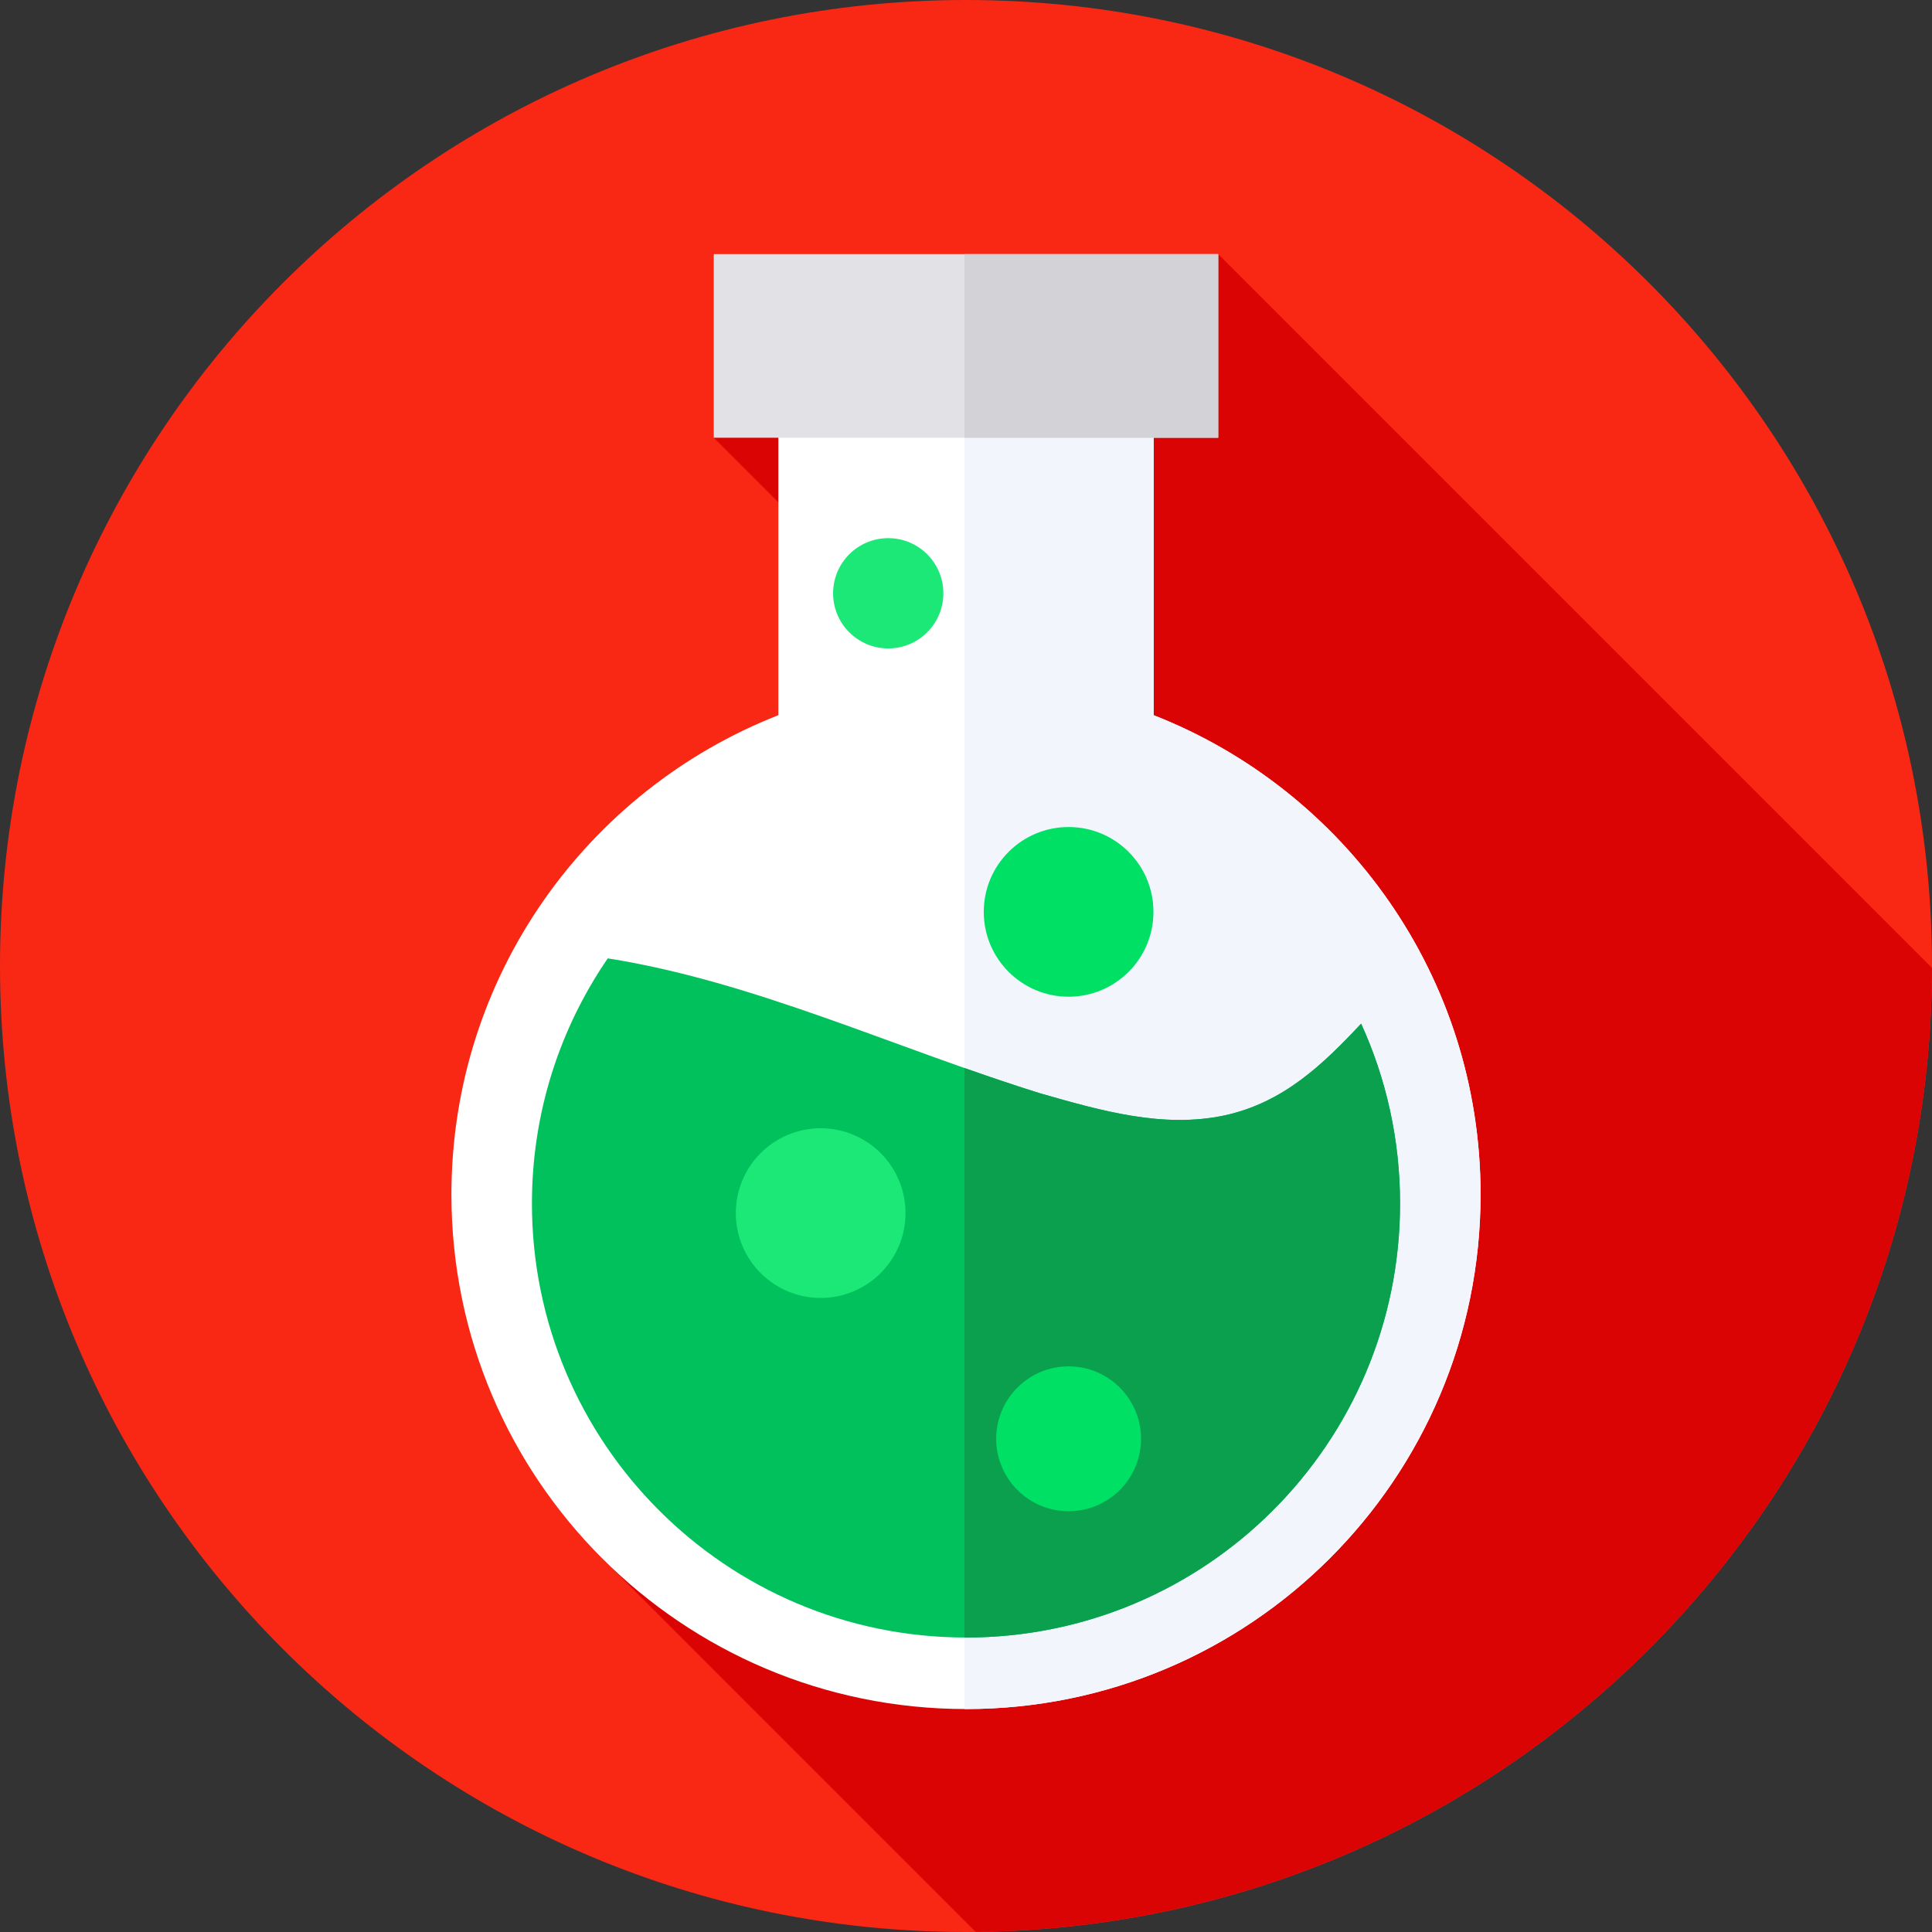 <svg xmlns="http://www.w3.org/2000/svg" height="512pt" version="1.1" viewBox="0 0 512 512" width="512pt">
<rect x="0" y="0" width="512" height="512" fill="#333333" stroke="none"/>
<g id="surface1">
<path d="M 512 256 C 512 397.387 397.387 512 256 512 C 114.613 512 0 397.387 0 256 C 0 114.613 114.613 0 256 0 C 397.387 0 512 114.613 512 256 Z M 512 256 " style=" stroke:none;fill-rule:nonzero;fill:rgb(97.647%,15.686%,7.843%);fill-opacity:1;" />
<path d="M 258.57 511.969 C 398.609 510.586 511.734 396.789 511.992 256.484 L 322.848 67.34 L 189.152 116.004 L 275.848 202.699 L 159.312 412.707 Z M 258.57 511.969 " style=" stroke:none;fill-rule:nonzero;fill:rgb(85.882%,1.569%,1.569%);fill-opacity:1;" />
<path d="M 305.727 189.531 L 305.727 75.359 L 206.273 75.359 L 206.273 189.531 C 155.551 209.406 119.633 258.781 119.633 316.547 C 119.633 391.859 180.684 452.914 256 452.914 C 331.316 452.914 392.367 391.859 392.367 316.547 C 392.367 258.781 356.449 209.406 305.727 189.531 Z M 305.727 189.531 " style=" stroke:none;fill-rule:nonzero;fill:rgb(100%,100%,100%);fill-opacity:1;" />
<path d="M 305.727 189.531 L 305.727 75.359 L 255.605 75.359 L 255.605 452.91 C 255.738 452.91 255.867 452.914 256 452.914 C 331.316 452.914 392.367 391.859 392.367 316.547 C 392.367 258.781 356.449 209.406 305.727 189.531 Z M 305.727 189.531 " style=" stroke:none;fill-rule:nonzero;fill:rgb(94.902%,96.471%,98.824%);fill-opacity:1;" />
<path d="M 324.555 295.582 C 308.285 299.066 292.02 294.422 275.754 289.773 C 237.191 277.773 199.891 260.105 161.062 253.977 C 148.391 272.461 140.969 294.828 140.969 318.93 C 140.969 382.461 192.469 433.961 256 433.961 C 319.531 433.961 371.031 382.461 371.031 318.93 C 371.031 301.93 367.336 285.797 360.715 271.277 C 350.57 282.102 340.129 292.195 324.555 295.582 Z M 324.555 295.582 " style=" stroke:none;fill-rule:nonzero;fill:rgb(0%,75.686%,36.078%);fill-opacity:1;" />
<path d="M 360.715 271.277 C 350.57 282.102 340.129 292.195 324.555 295.582 C 308.289 299.066 292.02 294.418 275.754 289.77 C 269.004 287.672 262.293 285.395 255.605 283.039 L 255.605 433.957 C 255.738 433.957 255.867 433.961 256 433.961 C 319.531 433.961 371.031 382.461 371.031 318.93 C 371.031 301.93 367.336 285.797 360.715 271.277 Z M 360.715 271.277 " style=" stroke:none;fill-rule:nonzero;fill:rgb(3.922%,62.745%,30.588%);fill-opacity:1;" />
<path d="M 189.152 67.34 L 322.848 67.34 L 322.848 116.004 L 189.152 116.004 Z M 189.152 67.34 " style=" stroke:none;fill-rule:nonzero;fill:rgb(88.235%,88.235%,90.196%);fill-opacity:1;" />
<path d="M 255.605 67.34 L 322.848 67.34 L 322.848 116.004 L 255.605 116.004 Z M 255.605 67.34 " style=" stroke:none;fill-rule:nonzero;fill:rgb(82.353%,82.353%,84.314%);fill-opacity:1;" />
<path d="M 239.969 321.484 C 239.969 333.902 229.902 343.969 217.484 343.969 C 205.066 343.969 195 333.902 195 321.484 C 195 309.066 205.066 299 217.484 299 C 229.902 299 239.969 309.066 239.969 321.484 Z M 239.969 321.484 " style=" stroke:none;fill-rule:nonzero;fill:rgb(10.98%,90.98%,47.059%);fill-opacity:1;" />
<path d="M 305.676 241.652 C 305.676 254.07 295.609 264.141 283.191 264.141 C 270.773 264.141 260.707 254.07 260.707 241.652 C 260.707 229.234 270.773 219.168 283.191 219.168 C 295.609 219.168 305.676 229.234 305.676 241.652 Z M 305.676 241.652 " style=" stroke:none;fill-rule:nonzero;fill:rgb(0%,87.843%,39.608%);fill-opacity:1;" />
<path d="M 302.383 381.297 C 302.383 391.895 293.793 400.488 283.191 400.488 C 272.594 400.488 264 391.895 264 381.297 C 264 370.695 272.594 362.102 283.191 362.102 C 293.793 362.102 302.383 370.695 302.383 381.297 Z M 302.383 381.297 " style=" stroke:none;fill-rule:nonzero;fill:rgb(0%,87.843%,39.608%);fill-opacity:1;" />
<path d="M 250 157.227 C 250 165.297 243.457 171.84 235.391 171.84 C 227.32 171.84 220.777 165.297 220.777 157.227 C 220.777 149.156 227.32 142.617 235.391 142.617 C 243.457 142.617 250 149.156 250 157.227 Z M 250 157.227 " style=" stroke:none;fill-rule:nonzero;fill:rgb(10.98%,90.98%,47.059%);fill-opacity:1;" />
</g>
</svg>